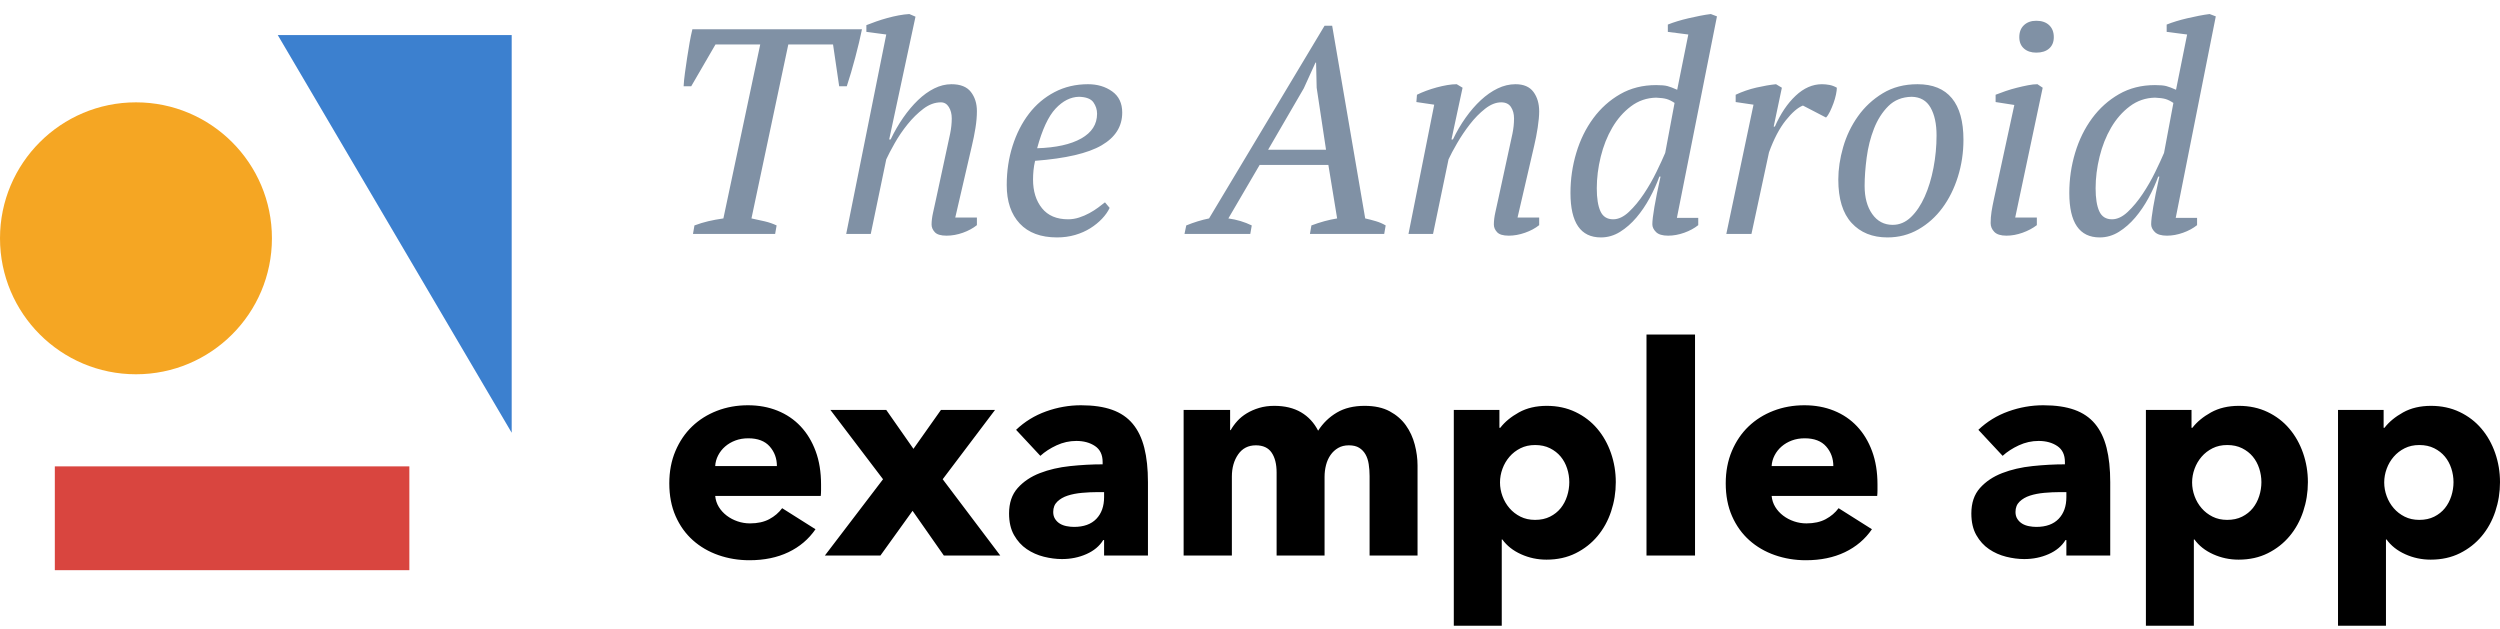 <?xml version="1.0" encoding="UTF-8"?>
<svg width="171px" height="43px" viewBox="0 0 171 43" version="1.1" xmlns="http://www.w3.org/2000/svg" xmlns:xlink="http://www.w3.org/1999/xlink">
    <!-- Generator: Sketch 48.1 (47250) - http://www.bohemiancoding.com/sketch -->
    <title>the-example-app-logo-android</title>
    <desc>Created with Sketch.</desc>
    <defs></defs>
    <g id="Page-1" stroke="none" stroke-width="1" fill="none" fill-rule="evenodd">
        <g id="the-example-app-logo-android" transform="translate(0, -4)">
            <g id="Group" transform="translate(0, 6)" fill-rule="nonzero">
                <polygon id="Shape" fill="#D9453F" points="3.75 37 3.75 29.9 28 29.9 28 37"></polygon>
                <circle id="Oval" fill="#F5A623" cx="9.3" cy="14.3" r="9.3"></circle>
                <polygon id="Shape" fill="#3C80CF" points="35 27.6 19 0.4 35 0.4"></polygon>
            </g>
            <g id="Group" transform="translate(45, 0)">
                <g transform="translate(0, 26)" fill="#000000" id="example-app">
                    <path d="M8.14,9.88 C8.14,9.36 7.977,8.913 7.65,8.54 C7.323,8.167 6.833,7.98 6.18,7.98 C5.86,7.98 5.567,8.03 5.3,8.13 C5.033,8.23 4.8,8.367 4.6,8.54 C4.4,8.713 4.24,8.917 4.12,9.15 C4,9.383 3.933,9.627 3.92,9.88 L8.14,9.88 Z M11.16,11.14 L11.16,11.54 C11.16,11.673 11.153,11.8 11.14,11.92 L3.92,11.92 C3.947,12.2 4.03,12.453 4.17,12.68 C4.31,12.907 4.49,13.103 4.71,13.27 C4.93,13.437 5.177,13.567 5.45,13.66 C5.723,13.753 6.007,13.8 6.3,13.8 C6.82,13.8 7.26,13.703 7.62,13.51 C7.98,13.317 8.273,13.067 8.5,12.76 L10.78,14.2 C10.313,14.88 9.697,15.403 8.93,15.77 C8.163,16.137 7.273,16.32 6.26,16.32 C5.513,16.32 4.807,16.203 4.14,15.97 C3.473,15.737 2.89,15.397 2.39,14.95 C1.89,14.503 1.497,13.953 1.21,13.3 C0.923,12.647 0.78,11.9 0.78,11.06 C0.78,10.247 0.92,9.51 1.2,8.85 C1.48,8.19 1.86,7.63 2.34,7.17 C2.82,6.71 3.387,6.353 4.04,6.1 C4.693,5.847 5.4,5.72 6.16,5.72 C6.893,5.72 7.567,5.843 8.18,6.09 C8.793,6.337 9.32,6.693 9.76,7.16 C10.2,7.627 10.543,8.193 10.79,8.86 C11.037,9.527 11.16,10.287 11.16,11.14 Z M19.56,16 L17.42,12.94 L15.22,16 L11.42,16 L15.4,10.78 L11.8,6.04 L15.62,6.04 L17.48,8.7 L19.36,6.04 L23.06,6.04 L19.48,10.78 L23.42,16 L19.56,16 Z M30.52,11.66 L30.1,11.66 C29.74,11.66 29.377,11.677 29.01,11.71 C28.643,11.743 28.317,11.807 28.03,11.9 C27.743,11.993 27.507,12.13 27.32,12.31 C27.133,12.49 27.04,12.727 27.04,13.02 C27.04,13.207 27.083,13.367 27.17,13.5 C27.257,13.633 27.367,13.74 27.5,13.82 C27.633,13.9 27.787,13.957 27.96,13.99 C28.133,14.023 28.3,14.04 28.46,14.04 C29.127,14.04 29.637,13.857 29.99,13.49 C30.343,13.123 30.52,12.627 30.52,12 L30.52,11.66 Z M24.5,7.4 C25.087,6.84 25.77,6.42 26.55,6.14 C27.33,5.86 28.127,5.72 28.94,5.72 C29.78,5.72 30.49,5.823 31.07,6.03 C31.65,6.237 32.12,6.557 32.48,6.99 C32.84,7.423 33.103,7.97 33.27,8.63 C33.437,9.29 33.52,10.073 33.52,10.98 L33.52,16 L30.52,16 L30.52,14.94 L30.46,14.94 C30.207,15.353 29.823,15.673 29.31,15.9 C28.797,16.127 28.24,16.24 27.64,16.24 C27.24,16.24 26.827,16.187 26.4,16.08 C25.973,15.973 25.583,15.8 25.23,15.56 C24.877,15.32 24.587,15 24.36,14.6 C24.133,14.2 24.02,13.707 24.02,13.12 C24.02,12.4 24.217,11.82 24.61,11.38 C25.003,10.94 25.51,10.6 26.13,10.36 C26.75,10.12 27.44,9.96 28.2,9.88 C28.96,9.8 29.7,9.76 30.42,9.76 L30.42,9.6 C30.42,9.107 30.247,8.743 29.9,8.51 C29.553,8.277 29.127,8.16 28.62,8.16 C28.153,8.16 27.703,8.26 27.27,8.46 C26.837,8.66 26.467,8.9 26.16,9.18 L24.5,7.4 Z M48.68,16 L48.68,10.56 C48.68,10.28 48.66,10.01 48.62,9.75 C48.58,9.49 48.507,9.267 48.4,9.08 C48.293,8.893 48.15,8.743 47.97,8.63 C47.79,8.517 47.553,8.46 47.26,8.46 C46.98,8.46 46.737,8.52 46.53,8.64 C46.323,8.76 46.15,8.92 46.01,9.12 C45.87,9.32 45.767,9.55 45.7,9.81 C45.633,10.07 45.6,10.34 45.6,10.62 L45.6,16 L42.32,16 L42.32,10.32 C42.32,9.747 42.207,9.293 41.98,8.96 C41.753,8.627 41.393,8.46 40.9,8.46 C40.38,8.46 39.977,8.667 39.69,9.08 C39.403,9.493 39.26,10 39.26,10.6 L39.26,16 L35.96,16 L35.96,6.04 L39.14,6.04 L39.14,7.42 L39.18,7.42 C39.3,7.207 39.45,7 39.63,6.8 C39.81,6.6 40.027,6.423 40.28,6.27 C40.533,6.117 40.817,5.993 41.13,5.9 C41.443,5.807 41.787,5.76 42.16,5.76 C42.88,5.76 43.49,5.907 43.99,6.2 C44.49,6.493 44.88,6.913 45.16,7.46 C45.493,6.94 45.92,6.527 46.44,6.22 C46.96,5.913 47.593,5.76 48.34,5.76 C49.02,5.76 49.59,5.883 50.05,6.13 C50.51,6.377 50.88,6.697 51.16,7.09 C51.44,7.483 51.643,7.923 51.77,8.41 C51.897,8.897 51.96,9.373 51.96,9.84 L51.96,16 L48.68,16 Z M65.52,10.98 C65.52,11.673 65.413,12.34 65.2,12.98 C64.987,13.62 64.677,14.183 64.27,14.67 C63.863,15.157 63.367,15.547 62.78,15.84 C62.193,16.133 61.527,16.28 60.78,16.28 C60.167,16.28 59.587,16.157 59.04,15.91 C58.493,15.663 58.067,15.327 57.76,14.9 L57.72,14.9 L57.72,20.8 L54.44,20.8 L54.44,6.04 L57.56,6.04 L57.56,7.26 L57.62,7.26 C57.927,6.86 58.35,6.51 58.89,6.21 C59.43,5.91 60.067,5.76 60.8,5.76 C61.52,5.76 62.173,5.9 62.76,6.18 C63.347,6.46 63.843,6.84 64.25,7.32 C64.657,7.8 64.97,8.357 65.19,8.99 C65.41,9.623 65.52,10.287 65.52,10.98 Z M62.34,10.98 C62.34,10.66 62.29,10.347 62.19,10.04 C62.09,9.733 61.943,9.463 61.75,9.23 C61.557,8.997 61.313,8.807 61.02,8.66 C60.727,8.513 60.387,8.44 60,8.44 C59.627,8.44 59.293,8.513 59,8.66 C58.707,8.807 58.457,9 58.25,9.24 C58.043,9.48 57.883,9.753 57.77,10.06 C57.657,10.367 57.6,10.68 57.6,11 C57.6,11.32 57.657,11.633 57.77,11.94 C57.883,12.247 58.043,12.52 58.25,12.76 C58.457,13 58.707,13.193 59,13.34 C59.293,13.487 59.627,13.56 60,13.56 C60.387,13.56 60.727,13.487 61.02,13.34 C61.313,13.193 61.557,13 61.75,12.76 C61.943,12.52 62.09,12.243 62.19,11.93 C62.29,11.617 62.34,11.3 62.34,10.98 Z M67.62,16 L67.62,0.88 L70.94,0.88 L70.94,16 L67.62,16 Z M80.4,9.88 C80.4,9.36 80.237,8.913 79.91,8.54 C79.583,8.167 79.093,7.98 78.44,7.98 C78.12,7.98 77.827,8.03 77.56,8.13 C77.293,8.23 77.06,8.367 76.86,8.54 C76.66,8.713 76.5,8.917 76.38,9.15 C76.26,9.383 76.193,9.627 76.18,9.88 L80.4,9.88 Z M83.42,11.14 L83.42,11.54 C83.42,11.673 83.413,11.8 83.4,11.92 L76.18,11.92 C76.207,12.2 76.29,12.453 76.43,12.68 C76.57,12.907 76.75,13.103 76.97,13.27 C77.19,13.437 77.437,13.567 77.71,13.66 C77.983,13.753 78.267,13.8 78.56,13.8 C79.08,13.8 79.52,13.703 79.88,13.51 C80.24,13.317 80.533,13.067 80.76,12.76 L83.04,14.2 C82.573,14.88 81.957,15.403 81.19,15.77 C80.423,16.137 79.533,16.32 78.52,16.32 C77.773,16.32 77.067,16.203 76.4,15.97 C75.733,15.737 75.15,15.397 74.65,14.95 C74.15,14.503 73.757,13.953 73.47,13.3 C73.183,12.647 73.04,11.9 73.04,11.06 C73.04,10.247 73.18,9.51 73.46,8.85 C73.74,8.19 74.12,7.63 74.6,7.17 C75.08,6.71 75.647,6.353 76.3,6.1 C76.953,5.847 77.66,5.72 78.42,5.72 C79.153,5.72 79.827,5.843 80.44,6.09 C81.053,6.337 81.58,6.693 82.02,7.16 C82.46,7.627 82.803,8.193 83.05,8.86 C83.297,9.527 83.42,10.287 83.42,11.14 Z M96.34,11.66 L95.92,11.66 C95.56,11.66 95.197,11.677 94.83,11.71 C94.463,11.743 94.137,11.807 93.85,11.9 C93.563,11.993 93.327,12.13 93.14,12.31 C92.953,12.49 92.86,12.727 92.86,13.02 C92.86,13.207 92.903,13.367 92.99,13.5 C93.077,13.633 93.187,13.74 93.32,13.82 C93.453,13.9 93.607,13.957 93.78,13.99 C93.953,14.023 94.12,14.04 94.28,14.04 C94.947,14.04 95.457,13.857 95.81,13.49 C96.163,13.123 96.34,12.627 96.34,12 L96.34,11.66 Z M90.32,7.4 C90.907,6.84 91.59,6.42 92.37,6.14 C93.15,5.86 93.947,5.72 94.76,5.72 C95.6,5.72 96.31,5.823 96.89,6.03 C97.47,6.237 97.94,6.557 98.3,6.99 C98.66,7.423 98.923,7.97 99.09,8.63 C99.257,9.29 99.34,10.073 99.34,10.98 L99.34,16 L96.34,16 L96.34,14.94 L96.28,14.94 C96.027,15.353 95.643,15.673 95.13,15.9 C94.617,16.127 94.06,16.24 93.46,16.24 C93.06,16.24 92.647,16.187 92.22,16.08 C91.793,15.973 91.403,15.8 91.05,15.56 C90.697,15.32 90.407,15 90.18,14.6 C89.953,14.2 89.84,13.707 89.84,13.12 C89.84,12.4 90.037,11.82 90.43,11.38 C90.823,10.94 91.33,10.6 91.95,10.36 C92.57,10.12 93.26,9.96 94.02,9.88 C94.78,9.8 95.52,9.76 96.24,9.76 L96.24,9.6 C96.24,9.107 96.067,8.743 95.72,8.51 C95.373,8.277 94.947,8.16 94.44,8.16 C93.973,8.16 93.523,8.26 93.09,8.46 C92.657,8.66 92.287,8.9 91.98,9.18 L90.32,7.4 Z M112.86,10.98 C112.86,11.673 112.753,12.34 112.54,12.98 C112.327,13.62 112.017,14.183 111.61,14.67 C111.203,15.157 110.707,15.547 110.12,15.84 C109.533,16.133 108.867,16.28 108.12,16.28 C107.507,16.28 106.927,16.157 106.38,15.91 C105.833,15.663 105.407,15.327 105.1,14.9 L105.06,14.9 L105.06,20.8 L101.78,20.8 L101.78,6.04 L104.9,6.04 L104.9,7.26 L104.96,7.26 C105.267,6.86 105.69,6.51 106.23,6.21 C106.77,5.91 107.407,5.76 108.14,5.76 C108.86,5.76 109.513,5.9 110.1,6.18 C110.687,6.46 111.183,6.84 111.59,7.32 C111.997,7.8 112.31,8.357 112.53,8.99 C112.75,9.623 112.86,10.287 112.86,10.98 Z M109.68,10.98 C109.68,10.66 109.63,10.347 109.53,10.04 C109.43,9.733 109.283,9.463 109.09,9.23 C108.897,8.997 108.653,8.807 108.36,8.66 C108.067,8.513 107.727,8.44 107.34,8.44 C106.967,8.44 106.633,8.513 106.34,8.66 C106.047,8.807 105.797,9 105.59,9.24 C105.383,9.48 105.223,9.753 105.11,10.06 C104.997,10.367 104.94,10.68 104.94,11 C104.94,11.32 104.997,11.633 105.11,11.94 C105.223,12.247 105.383,12.52 105.59,12.76 C105.797,13 106.047,13.193 106.34,13.34 C106.633,13.487 106.967,13.56 107.34,13.56 C107.727,13.56 108.067,13.487 108.36,13.34 C108.653,13.193 108.897,13 109.09,12.76 C109.283,12.52 109.43,12.243 109.53,11.93 C109.63,11.617 109.68,11.3 109.68,10.98 Z M126,10.98 C126,11.673 125.893,12.34 125.68,12.98 C125.467,13.62 125.157,14.183 124.75,14.67 C124.343,15.157 123.847,15.547 123.26,15.84 C122.673,16.133 122.007,16.28 121.26,16.28 C120.647,16.28 120.067,16.157 119.52,15.91 C118.973,15.663 118.547,15.327 118.24,14.9 L118.2,14.9 L118.2,20.8 L114.92,20.8 L114.92,6.04 L118.04,6.04 L118.04,7.26 L118.1,7.26 C118.407,6.86 118.83,6.51 119.37,6.21 C119.91,5.91 120.547,5.76 121.28,5.76 C122,5.76 122.653,5.9 123.24,6.18 C123.827,6.46 124.323,6.84 124.73,7.32 C125.137,7.8 125.45,8.357 125.67,8.99 C125.89,9.623 126,10.287 126,10.98 Z M122.82,10.98 C122.82,10.66 122.77,10.347 122.67,10.04 C122.57,9.733 122.423,9.463 122.23,9.23 C122.037,8.997 121.793,8.807 121.5,8.66 C121.207,8.513 120.867,8.44 120.48,8.44 C120.107,8.44 119.773,8.513 119.48,8.66 C119.187,8.807 118.937,9 118.73,9.24 C118.523,9.48 118.363,9.753 118.25,10.06 C118.137,10.367 118.08,10.68 118.08,11 C118.08,11.32 118.137,11.633 118.25,11.94 C118.363,12.247 118.523,12.52 118.73,12.76 C118.937,13 119.187,13.193 119.48,13.34 C119.773,13.487 120.107,13.56 120.48,13.56 C120.867,13.56 121.207,13.487 121.5,13.34 C121.793,13.193 122.037,13 122.23,12.76 C122.423,12.52 122.57,12.243 122.67,11.93 C122.77,11.617 122.82,11.3 122.82,10.98 Z"></path>
                </g>
                <g fill="#8091A5" id="The-Android">
                    <path d="M8.02,20 L2.4,20 L2.5,19.42 C2.82,19.3 3.137,19.203 3.45,19.13 C3.763,19.057 4.107,18.993 4.48,18.94 L7,7.04 L3.94,7.04 L2.28,9.9 L1.76,9.9 C1.773,9.633 1.803,9.33 1.85,8.99 C1.897,8.65 1.947,8.303 2,7.95 C2.053,7.597 2.11,7.25 2.17,6.91 C2.23,6.57 2.293,6.267 2.36,6 L13.96,6 C13.907,6.267 13.84,6.567 13.76,6.9 C13.68,7.233 13.593,7.577 13.5,7.93 C13.407,8.283 13.31,8.63 13.21,8.97 C13.11,9.31 13.013,9.62 12.92,9.9 L12.4,9.9 L11.98,7.04 L8.92,7.04 L6.4,18.94 C6.72,19.007 7.023,19.073 7.31,19.14 C7.597,19.207 7.867,19.3 8.12,19.42 L8.02,20 Z M14.26,6.18 L14.26,5.72 C14.46,5.64 14.683,5.557 14.93,5.47 C15.177,5.383 15.433,5.303 15.7,5.23 C15.967,5.157 16.227,5.097 16.48,5.05 C16.733,5.003 16.973,4.973 17.2,4.96 L17.62,5.14 L15.82,13.54 L15.92,13.54 C16.173,13.007 16.46,12.51 16.78,12.05 C17.1,11.59 17.437,11.19 17.79,10.85 C18.143,10.51 18.513,10.243 18.9,10.05 C19.287,9.857 19.68,9.76 20.08,9.76 C20.693,9.76 21.137,9.937 21.41,10.29 C21.683,10.643 21.82,11.08 21.82,11.6 C21.82,11.96 21.787,12.347 21.72,12.76 C21.653,13.173 21.573,13.573 21.48,13.96 L20.34,18.88 L21.82,18.88 L21.82,19.4 C21.553,19.613 21.233,19.787 20.86,19.92 C20.487,20.053 20.113,20.12 19.74,20.12 C19.353,20.12 19.087,20.04 18.94,19.88 C18.793,19.72 18.72,19.547 18.72,19.36 C18.72,19.12 18.753,18.85 18.82,18.55 C18.887,18.25 18.953,17.947 19.02,17.64 L19.74,14.3 C19.833,13.887 19.917,13.5 19.99,13.14 C20.063,12.78 20.1,12.433 20.1,12.1 C20.1,11.793 20.033,11.533 19.9,11.32 C19.767,11.107 19.587,11 19.36,11 C18.947,11 18.547,11.147 18.16,11.44 C17.773,11.733 17.413,12.087 17.08,12.5 C16.747,12.913 16.453,13.343 16.2,13.79 C15.947,14.237 15.753,14.607 15.62,14.9 L14.56,20 L12.88,20 L15.62,6.36 L14.26,6.18 Z M30.9,18.22 C30.78,18.473 30.607,18.72 30.38,18.96 C30.153,19.2 29.887,19.417 29.58,19.61 C29.273,19.803 28.927,19.957 28.54,20.07 C28.153,20.183 27.74,20.24 27.3,20.24 C26.193,20.24 25.343,19.923 24.75,19.29 C24.157,18.657 23.86,17.78 23.86,16.66 C23.86,15.713 23.993,14.82 24.26,13.98 C24.527,13.14 24.9,12.407 25.38,11.78 C25.86,11.153 26.443,10.66 27.13,10.3 C27.817,9.94 28.58,9.76 29.42,9.76 C30.06,9.76 30.61,9.923 31.07,10.25 C31.53,10.577 31.76,11.06 31.76,11.7 C31.76,12.647 31.29,13.393 30.35,13.94 C29.41,14.487 27.893,14.84 25.8,15 C25.747,15.227 25.71,15.447 25.69,15.66 C25.67,15.873 25.66,16.08 25.66,16.28 C25.66,17.08 25.863,17.733 26.27,18.24 C26.677,18.747 27.273,19 28.06,19 C28.313,19 28.563,18.96 28.81,18.88 C29.057,18.8 29.29,18.7 29.51,18.58 C29.73,18.46 29.93,18.333 30.11,18.2 C30.29,18.067 30.447,17.947 30.58,17.84 L30.9,18.22 Z M28.8,10.62 C28.227,10.633 27.693,10.903 27.2,11.43 C26.707,11.957 26.287,12.86 25.94,14.14 C27.233,14.1 28.24,13.877 28.96,13.47 C29.68,13.063 30.04,12.5 30.04,11.78 C30.04,11.5 29.957,11.24 29.79,11 C29.623,10.76 29.293,10.633 28.8,10.62 Z M40.52,20 L36.02,20 L36.14,19.42 C36.66,19.207 37.18,19.047 37.7,18.94 L45.6,5.76 L46.12,5.76 L48.38,18.94 C48.62,18.993 48.863,19.057 49.11,19.13 C49.357,19.203 49.58,19.3 49.78,19.42 L49.68,20 L44.6,20 L44.7,19.42 C45.3,19.193 45.887,19.033 46.46,18.94 L45.86,15.28 L41.16,15.28 L39.02,18.94 C39.593,19.02 40.127,19.18 40.62,19.42 L40.52,20 Z M41.74,14.24 L45.7,14.24 L45.06,10 L45.02,8.28 L44.98,8.28 L44.18,10.04 L41.74,14.24 Z M58.2,14.3 C58.293,13.887 58.377,13.503 58.45,13.15 C58.523,12.797 58.56,12.447 58.56,12.1 C58.56,11.793 58.49,11.533 58.35,11.32 C58.21,11.107 57.987,11 57.68,11 C57.32,11 56.953,11.147 56.58,11.44 C56.207,11.733 55.86,12.087 55.54,12.5 C55.22,12.913 54.93,13.343 54.67,13.79 C54.41,14.237 54.213,14.607 54.08,14.9 L53.02,20 L51.34,20 L53.1,11.16 L51.88,10.98 L51.92,10.48 C52.107,10.387 52.317,10.297 52.55,10.21 C52.783,10.123 53.023,10.047 53.27,9.98 C53.517,9.913 53.757,9.86 53.99,9.82 C54.223,9.78 54.44,9.76 54.64,9.76 L55.04,10 L54.28,13.54 L54.38,13.54 C54.633,13.007 54.923,12.51 55.25,12.05 C55.577,11.59 55.923,11.19 56.29,10.85 C56.657,10.51 57.04,10.243 57.44,10.05 C57.84,9.857 58.247,9.76 58.66,9.76 C59.22,9.76 59.63,9.937 59.89,10.29 C60.15,10.643 60.28,11.087 60.28,11.62 C60.28,11.913 60.247,12.28 60.18,12.72 C60.113,13.16 60.033,13.573 59.94,13.96 L58.8,18.88 L60.28,18.88 L60.28,19.4 C60.013,19.613 59.69,19.787 59.31,19.92 C58.93,20.053 58.56,20.12 58.2,20.12 C57.813,20.12 57.547,20.04 57.4,19.88 C57.253,19.72 57.18,19.547 57.18,19.36 C57.18,19.107 57.213,18.83 57.28,18.53 C57.347,18.23 57.413,17.927 57.48,17.62 L58.2,14.3 Z M65.34,19 C65.7,19 66.06,18.83 66.42,18.49 C66.78,18.15 67.12,17.74 67.44,17.26 C67.76,16.78 68.047,16.28 68.3,15.76 C68.553,15.24 68.753,14.807 68.9,14.46 L69.54,11.04 C69.34,10.907 69.157,10.817 68.99,10.77 C68.823,10.723 68.587,10.693 68.28,10.68 C67.64,10.693 67.067,10.89 66.56,11.27 C66.053,11.65 65.627,12.137 65.28,12.73 C64.933,13.323 64.67,13.987 64.49,14.72 C64.31,15.453 64.22,16.173 64.22,16.88 C64.22,17.56 64.303,18.083 64.47,18.45 C64.637,18.817 64.927,19 65.34,19 Z M68.5,16.08 C68.327,16.56 68.107,17.047 67.84,17.54 C67.573,18.033 67.27,18.48 66.93,18.88 C66.59,19.28 66.217,19.607 65.81,19.86 C65.403,20.113 64.967,20.24 64.5,20.24 C63.113,20.24 62.42,19.227 62.42,17.2 C62.42,16.253 62.553,15.337 62.82,14.45 C63.087,13.563 63.473,12.777 63.98,12.09 C64.487,11.403 65.1,10.853 65.82,10.44 C66.54,10.027 67.36,9.82 68.28,9.82 C68.627,9.82 68.887,9.843 69.06,9.89 C69.233,9.937 69.453,10.02 69.72,10.14 L70.48,6.36 L69.08,6.18 L69.08,5.68 C69.28,5.6 69.5,5.523 69.74,5.45 C69.98,5.377 70.23,5.31 70.49,5.25 C70.75,5.19 71.013,5.133 71.28,5.08 C71.547,5.027 71.793,4.987 72.02,4.96 L72.44,5.12 L69.7,18.9 L71.16,18.9 L71.16,19.4 C70.893,19.613 70.573,19.787 70.2,19.92 C69.827,20.053 69.46,20.12 69.1,20.12 C68.713,20.12 68.437,20.037 68.27,19.87 C68.103,19.703 68.02,19.527 68.02,19.34 C68.02,19.1 68.067,18.707 68.16,18.16 C68.253,17.613 68.393,16.92 68.58,16.08 L68.5,16.08 Z M78.32,11.22 C77.973,11.353 77.583,11.69 77.15,12.23 C76.717,12.77 76.333,13.5 76,14.42 L74.8,20 L73.08,20 L74.94,11.16 L73.72,10.98 L73.72,10.48 C74.173,10.267 74.647,10.103 75.14,9.99 C75.633,9.877 76.08,9.8 76.48,9.76 L76.88,10 L76.32,12.66 L76.4,12.66 C76.787,11.78 77.26,11.077 77.82,10.55 C78.38,10.023 78.98,9.76 79.62,9.76 C79.793,9.76 79.967,9.777 80.14,9.81 C80.313,9.843 80.48,9.907 80.64,10 C80.64,10.12 80.62,10.277 80.58,10.47 C80.54,10.663 80.483,10.86 80.41,11.06 C80.337,11.26 80.257,11.45 80.17,11.63 C80.083,11.81 79.993,11.947 79.9,12.04 L78.32,11.22 Z M80.74,16.28 C80.74,15.573 80.85,14.837 81.07,14.07 C81.29,13.303 81.627,12.6 82.08,11.96 C82.533,11.32 83.1,10.793 83.78,10.38 C84.46,9.967 85.253,9.76 86.16,9.76 C87.2,9.76 87.983,10.08 88.51,10.72 C89.037,11.36 89.3,12.307 89.3,13.56 C89.3,14.44 89.173,15.283 88.92,16.09 C88.667,16.897 88.313,17.607 87.86,18.22 C87.407,18.833 86.86,19.323 86.22,19.69 C85.58,20.057 84.873,20.24 84.1,20.24 C83.073,20.24 82.257,19.91 81.65,19.25 C81.043,18.59 80.74,17.6 80.74,16.28 Z M85.76,10.62 C85.107,10.633 84.573,10.847 84.16,11.26 C83.747,11.673 83.42,12.187 83.18,12.8 C82.94,13.413 82.773,14.073 82.68,14.78 C82.587,15.487 82.54,16.133 82.54,16.72 C82.54,17.507 82.713,18.147 83.06,18.64 C83.407,19.133 83.873,19.38 84.46,19.38 C84.927,19.38 85.343,19.203 85.71,18.85 C86.077,18.497 86.39,18.03 86.65,17.45 C86.91,16.87 87.11,16.213 87.25,15.48 C87.39,14.747 87.46,14.007 87.46,13.26 C87.46,12.473 87.323,11.84 87.05,11.36 C86.777,10.88 86.347,10.633 85.76,10.62 Z M91.5,10.98 L91.5,10.48 C91.7,10.4 91.927,10.317 92.18,10.23 C92.433,10.143 92.693,10.067 92.96,10 C93.227,9.933 93.48,9.877 93.72,9.83 C93.96,9.783 94.173,9.76 94.36,9.76 L94.72,10 L92.84,18.88 L94.32,18.88 L94.32,19.4 C94.04,19.613 93.713,19.787 93.34,19.92 C92.967,20.053 92.6,20.12 92.24,20.12 C91.853,20.12 91.577,20.033 91.41,19.86 C91.243,19.687 91.16,19.487 91.16,19.26 C91.16,18.993 91.18,18.733 91.22,18.48 C91.26,18.227 91.313,17.947 91.38,17.64 L92.78,11.18 L91.5,10.98 Z M93.12,6.54 C93.12,6.193 93.227,5.92 93.44,5.72 C93.653,5.52 93.933,5.42 94.28,5.42 C94.653,5.42 94.947,5.52 95.16,5.72 C95.373,5.92 95.48,6.193 95.48,6.54 C95.48,6.873 95.373,7.133 95.16,7.32 C94.947,7.507 94.653,7.6 94.28,7.6 C93.933,7.6 93.653,7.507 93.44,7.32 C93.227,7.133 93.12,6.873 93.12,6.54 Z M99.46,19 C99.82,19 100.18,18.83 100.54,18.49 C100.9,18.15 101.24,17.74 101.56,17.26 C101.88,16.78 102.167,16.28 102.42,15.76 C102.673,15.24 102.873,14.807 103.02,14.46 L103.66,11.04 C103.46,10.907 103.277,10.817 103.11,10.77 C102.943,10.723 102.707,10.693 102.4,10.68 C101.76,10.693 101.187,10.89 100.68,11.27 C100.173,11.65 99.747,12.137 99.4,12.73 C99.053,13.323 98.79,13.987 98.61,14.72 C98.43,15.453 98.34,16.173 98.34,16.88 C98.34,17.56 98.423,18.083 98.59,18.45 C98.757,18.817 99.047,19 99.46,19 Z M102.62,16.08 C102.447,16.56 102.227,17.047 101.96,17.54 C101.693,18.033 101.39,18.48 101.05,18.88 C100.71,19.28 100.337,19.607 99.93,19.86 C99.523,20.113 99.087,20.24 98.62,20.24 C97.233,20.24 96.54,19.227 96.54,17.2 C96.54,16.253 96.673,15.337 96.94,14.45 C97.207,13.563 97.593,12.777 98.1,12.09 C98.607,11.403 99.22,10.853 99.94,10.44 C100.66,10.027 101.48,9.82 102.4,9.82 C102.747,9.82 103.007,9.843 103.18,9.89 C103.353,9.937 103.573,10.02 103.84,10.14 L104.6,6.36 L103.2,6.18 L103.2,5.68 C103.4,5.6 103.62,5.523 103.86,5.45 C104.1,5.377 104.35,5.31 104.61,5.25 C104.87,5.19 105.133,5.133 105.4,5.08 C105.667,5.027 105.913,4.987 106.14,4.96 L106.56,5.12 L103.82,18.9 L105.28,18.9 L105.28,19.4 C105.013,19.613 104.693,19.787 104.32,19.92 C103.947,20.053 103.58,20.12 103.22,20.12 C102.833,20.12 102.557,20.037 102.39,19.87 C102.223,19.703 102.14,19.527 102.14,19.34 C102.14,19.1 102.187,18.707 102.28,18.16 C102.373,17.613 102.513,16.92 102.7,16.08 L102.62,16.08 Z"></path>
                </g>
            </g>
        </g>
    </g>
</svg>